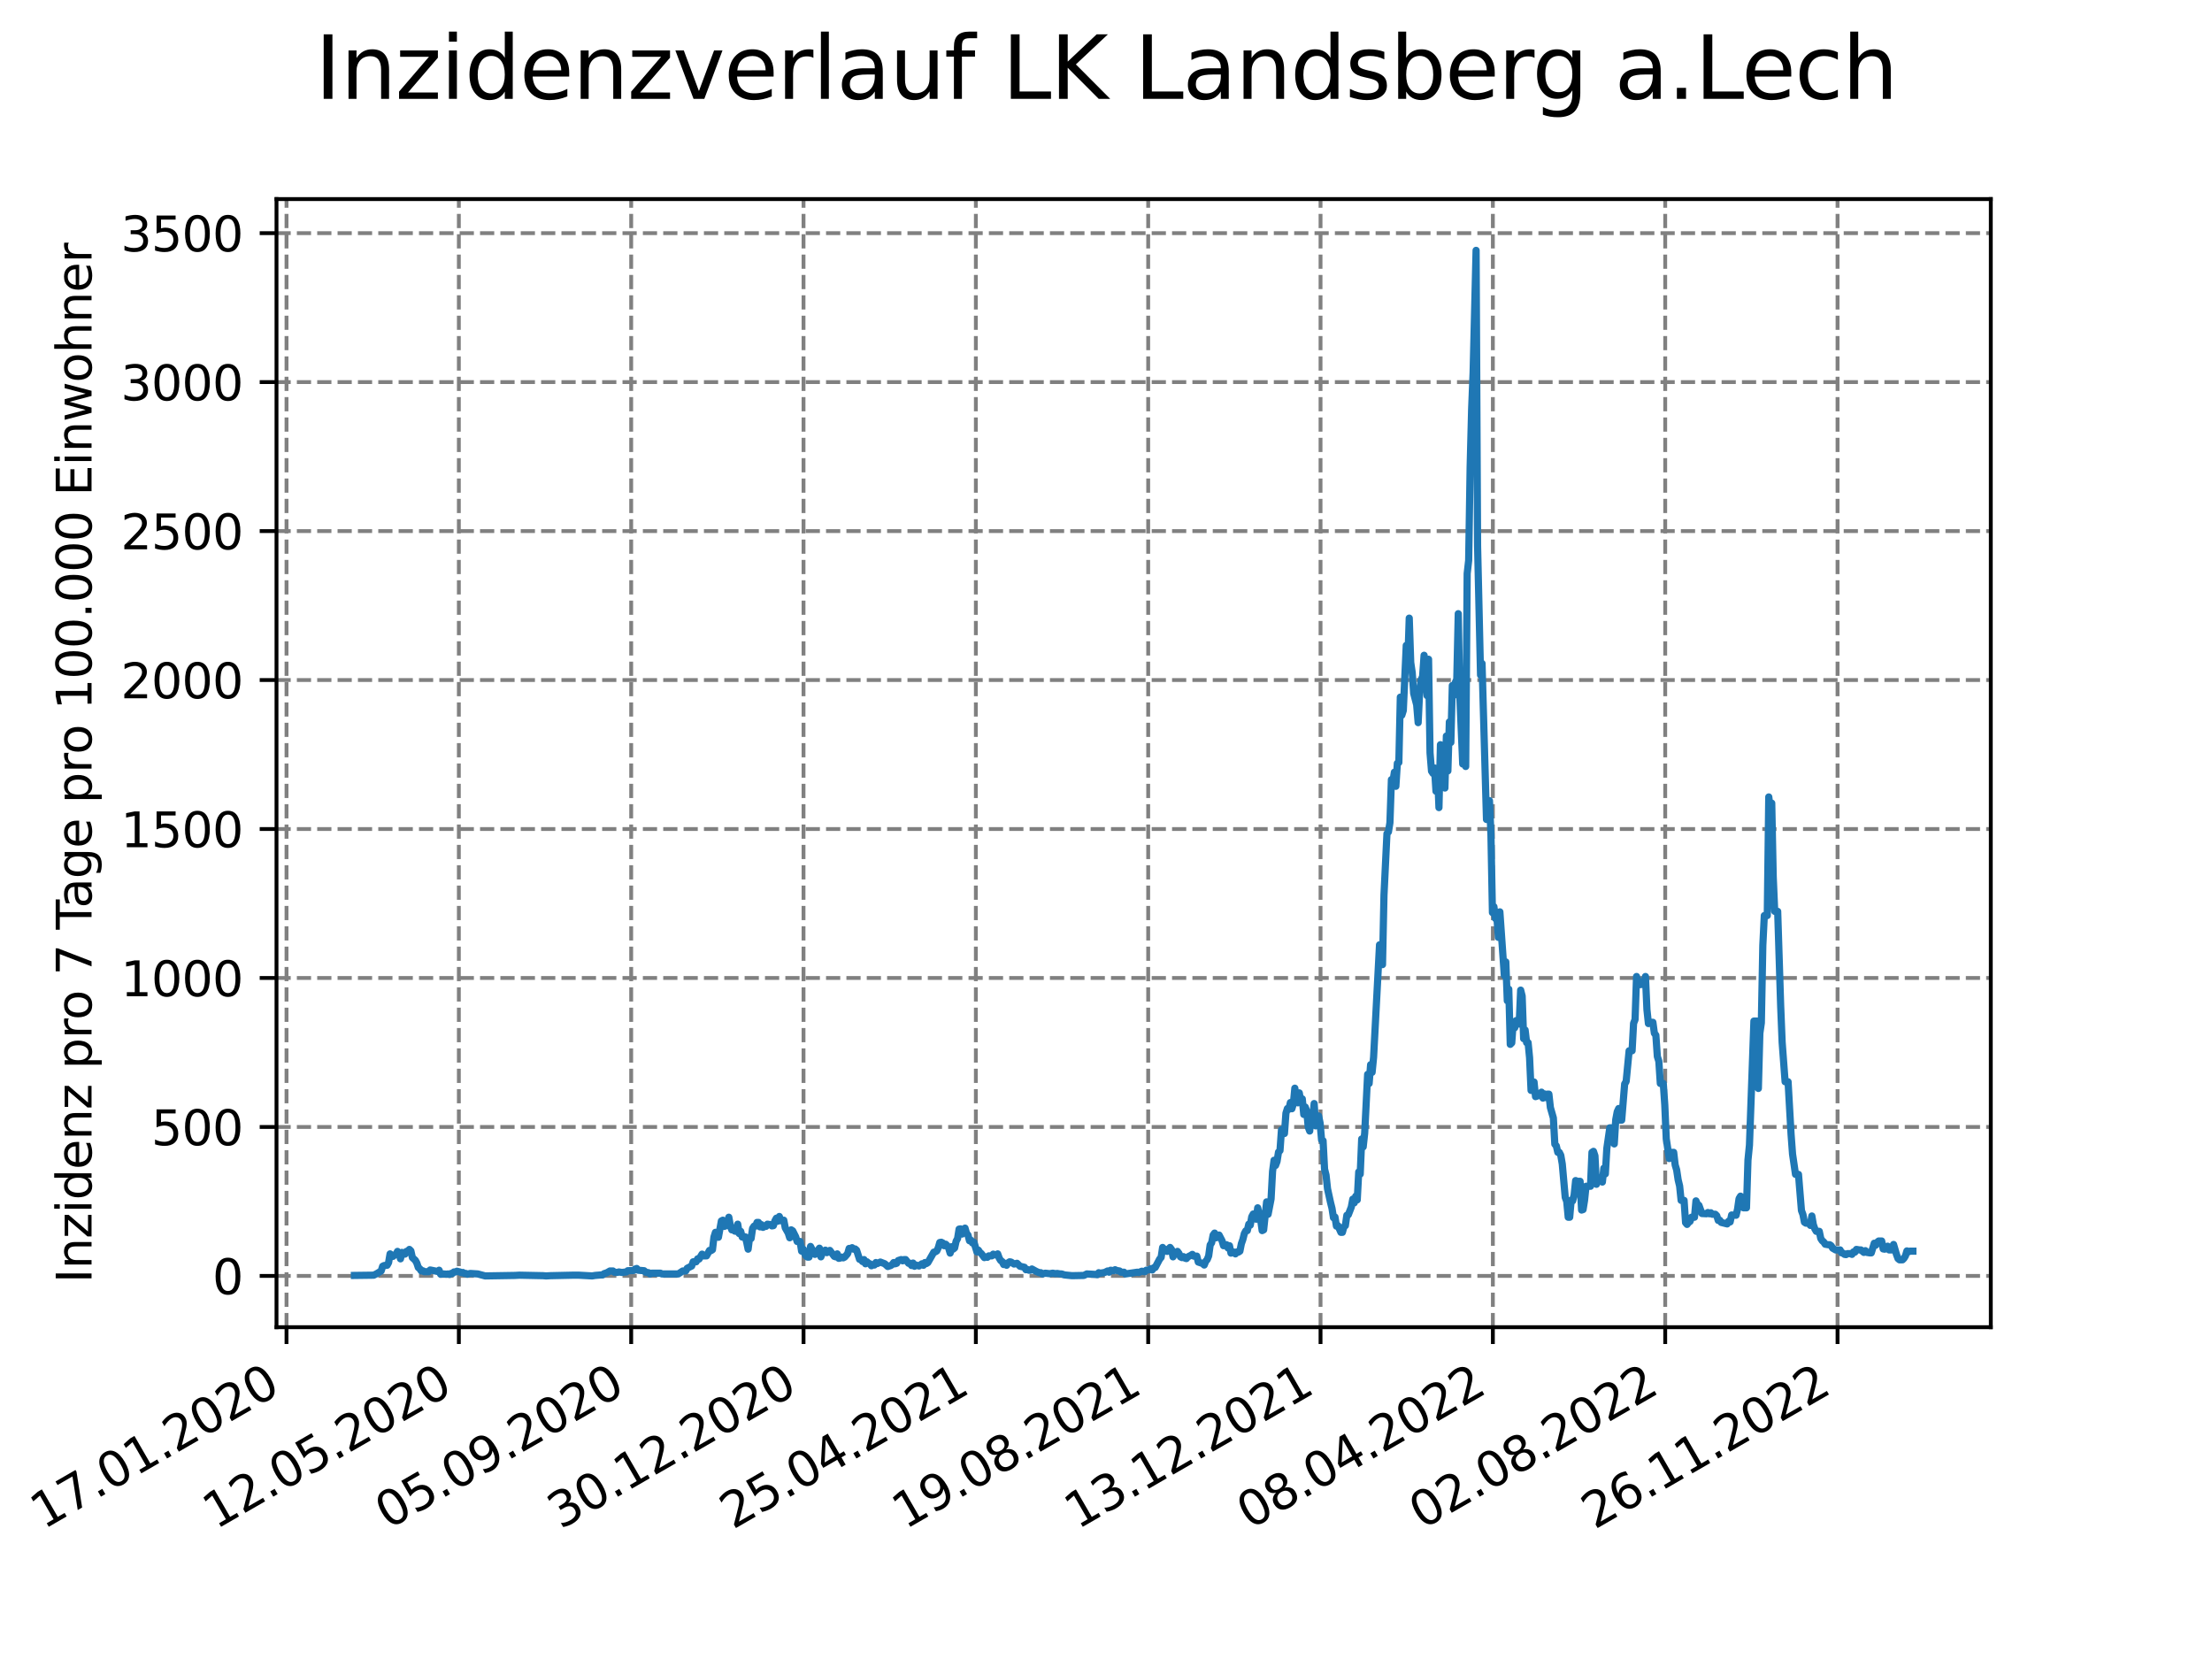 <?xml version="1.0" encoding="utf-8" standalone="no"?>
<!DOCTYPE svg PUBLIC "-//W3C//DTD SVG 1.1//EN"
  "http://www.w3.org/Graphics/SVG/1.1/DTD/svg11.dtd">
<svg xmlns:xlink="http://www.w3.org/1999/xlink" width="460.8pt" height="345.6pt" viewBox="0 0 460.8 345.6" xmlns="http://www.w3.org/2000/svg" version="1.1">
 <defs>
  <style type="text/css">*{stroke-linejoin: round; stroke-linecap: butt}</style>
 </defs>
 <g id="figure_1">
  <g id="patch_1">
   <path d="M 0 345.6 
L 460.8 345.6 
L 460.8 0 
L 0 0 
z
" style="fill: #ffffff"/>
  </g>
  <g id="axes_1">
   <g id="patch_2">
    <path d="M 57.6 276.48 
L 414.72 276.48 
L 414.72 41.472 
L 57.6 41.472 
z
" style="fill: #ffffff"/>
   </g>
   <g id="matplotlib.axis_1">
    <g id="xtick_1">
     <g id="line2d_1">
      <path d="M 59.686 276.48 
L 59.686 41.472 
" clip-path="url(#pa5ba438e73)" style="fill: none; stroke-dasharray: 2.96,1.28; stroke-dashoffset: 0; stroke: #808080; stroke-width: 0.8"/>
     </g>
     <g id="line2d_2">
      <defs>
       <path id="m7fcfd5ec13" d="M 0 0 
L 0 3.5 
" style="stroke: #000000; stroke-width: 0.8"/>
      </defs>
      <g>
       <use xlink:href="#m7fcfd5ec13" x="59.686" y="276.48" style="stroke: #000000; stroke-width: 0.8"/>
      </g>
     </g>
     <g id="text_1">
      <!-- 17.01.2020 -->
      <g transform="translate(9.061 318.689) rotate(-30) scale(0.1 -0.1)">
       <defs>
        <path id="DejaVuSans-31" d="M 794 531 
L 1825 531 
L 1825 4091 
L 703 3866 
L 703 4441 
L 1819 4666 
L 2450 4666 
L 2450 531 
L 3481 531 
L 3481 0 
L 794 0 
L 794 531 
z
" transform="scale(0.016)"/>
        <path id="DejaVuSans-37" d="M 525 4666 
L 3525 4666 
L 3525 4397 
L 1831 0 
L 1172 0 
L 2766 4134 
L 525 4134 
L 525 4666 
z
" transform="scale(0.016)"/>
        <path id="DejaVuSans-2e" d="M 684 794 
L 1344 794 
L 1344 0 
L 684 0 
L 684 794 
z
" transform="scale(0.016)"/>
        <path id="DejaVuSans-30" d="M 2034 4250 
Q 1547 4250 1301 3770 
Q 1056 3291 1056 2328 
Q 1056 1369 1301 889 
Q 1547 409 2034 409 
Q 2525 409 2770 889 
Q 3016 1369 3016 2328 
Q 3016 3291 2770 3770 
Q 2525 4250 2034 4250 
z
M 2034 4750 
Q 2819 4750 3233 4129 
Q 3647 3509 3647 2328 
Q 3647 1150 3233 529 
Q 2819 -91 2034 -91 
Q 1250 -91 836 529 
Q 422 1150 422 2328 
Q 422 3509 836 4129 
Q 1250 4750 2034 4750 
z
" transform="scale(0.016)"/>
        <path id="DejaVuSans-32" d="M 1228 531 
L 3431 531 
L 3431 0 
L 469 0 
L 469 531 
Q 828 903 1448 1529 
Q 2069 2156 2228 2338 
Q 2531 2678 2651 2914 
Q 2772 3150 2772 3378 
Q 2772 3750 2511 3984 
Q 2250 4219 1831 4219 
Q 1534 4219 1204 4116 
Q 875 4013 500 3803 
L 500 4441 
Q 881 4594 1212 4672 
Q 1544 4750 1819 4750 
Q 2544 4750 2975 4387 
Q 3406 4025 3406 3419 
Q 3406 3131 3298 2873 
Q 3191 2616 2906 2266 
Q 2828 2175 2409 1742 
Q 1991 1309 1228 531 
z
" transform="scale(0.016)"/>
       </defs>
       <use xlink:href="#DejaVuSans-31"/>
       <use xlink:href="#DejaVuSans-37" x="63.623"/>
       <use xlink:href="#DejaVuSans-2e" x="127.246"/>
       <use xlink:href="#DejaVuSans-30" x="159.033"/>
       <use xlink:href="#DejaVuSans-31" x="222.656"/>
       <use xlink:href="#DejaVuSans-2e" x="286.279"/>
       <use xlink:href="#DejaVuSans-32" x="318.066"/>
       <use xlink:href="#DejaVuSans-30" x="381.689"/>
       <use xlink:href="#DejaVuSans-32" x="445.312"/>
       <use xlink:href="#DejaVuSans-30" x="508.936"/>
      </g>
     </g>
    </g>
    <g id="xtick_2">
     <g id="line2d_3">
      <path d="M 95.587 276.48 
L 95.587 41.472 
" clip-path="url(#pa5ba438e73)" style="fill: none; stroke-dasharray: 2.96,1.28; stroke-dashoffset: 0; stroke: #808080; stroke-width: 0.8"/>
     </g>
     <g id="line2d_4">
      <g>
       <use xlink:href="#m7fcfd5ec13" x="95.587" y="276.48" style="stroke: #000000; stroke-width: 0.8"/>
      </g>
     </g>
     <g id="text_2">
      <!-- 12.05.2020 -->
      <g transform="translate(44.962 318.689) rotate(-30) scale(0.1 -0.1)">
       <defs>
        <path id="DejaVuSans-35" d="M 691 4666 
L 3169 4666 
L 3169 4134 
L 1269 4134 
L 1269 2991 
Q 1406 3038 1543 3061 
Q 1681 3084 1819 3084 
Q 2600 3084 3056 2656 
Q 3513 2228 3513 1497 
Q 3513 744 3044 326 
Q 2575 -91 1722 -91 
Q 1428 -91 1123 -41 
Q 819 9 494 109 
L 494 744 
Q 775 591 1075 516 
Q 1375 441 1709 441 
Q 2250 441 2565 725 
Q 2881 1009 2881 1497 
Q 2881 1984 2565 2268 
Q 2250 2553 1709 2553 
Q 1456 2553 1204 2497 
Q 953 2441 691 2322 
L 691 4666 
z
" transform="scale(0.016)"/>
       </defs>
       <use xlink:href="#DejaVuSans-31"/>
       <use xlink:href="#DejaVuSans-32" x="63.623"/>
       <use xlink:href="#DejaVuSans-2e" x="127.246"/>
       <use xlink:href="#DejaVuSans-30" x="159.033"/>
       <use xlink:href="#DejaVuSans-35" x="222.656"/>
       <use xlink:href="#DejaVuSans-2e" x="286.279"/>
       <use xlink:href="#DejaVuSans-32" x="318.066"/>
       <use xlink:href="#DejaVuSans-30" x="381.689"/>
       <use xlink:href="#DejaVuSans-32" x="445.312"/>
       <use xlink:href="#DejaVuSans-30" x="508.936"/>
      </g>
     </g>
    </g>
    <g id="xtick_3">
     <g id="line2d_5">
      <path d="M 131.488 276.48 
L 131.488 41.472 
" clip-path="url(#pa5ba438e73)" style="fill: none; stroke-dasharray: 2.96,1.28; stroke-dashoffset: 0; stroke: #808080; stroke-width: 0.8"/>
     </g>
     <g id="line2d_6">
      <g>
       <use xlink:href="#m7fcfd5ec13" x="131.488" y="276.48" style="stroke: #000000; stroke-width: 0.8"/>
      </g>
     </g>
     <g id="text_3">
      <!-- 05.09.2020 -->
      <g transform="translate(80.863 318.689) rotate(-30) scale(0.1 -0.1)">
       <defs>
        <path id="DejaVuSans-39" d="M 703 97 
L 703 672 
Q 941 559 1184 500 
Q 1428 441 1663 441 
Q 2288 441 2617 861 
Q 2947 1281 2994 2138 
Q 2813 1869 2534 1725 
Q 2256 1581 1919 1581 
Q 1219 1581 811 2004 
Q 403 2428 403 3163 
Q 403 3881 828 4315 
Q 1253 4750 1959 4750 
Q 2769 4750 3195 4129 
Q 3622 3509 3622 2328 
Q 3622 1225 3098 567 
Q 2575 -91 1691 -91 
Q 1453 -91 1209 -44 
Q 966 3 703 97 
z
M 1959 2075 
Q 2384 2075 2632 2365 
Q 2881 2656 2881 3163 
Q 2881 3666 2632 3958 
Q 2384 4250 1959 4250 
Q 1534 4250 1286 3958 
Q 1038 3666 1038 3163 
Q 1038 2656 1286 2365 
Q 1534 2075 1959 2075 
z
" transform="scale(0.016)"/>
       </defs>
       <use xlink:href="#DejaVuSans-30"/>
       <use xlink:href="#DejaVuSans-35" x="63.623"/>
       <use xlink:href="#DejaVuSans-2e" x="127.246"/>
       <use xlink:href="#DejaVuSans-30" x="159.033"/>
       <use xlink:href="#DejaVuSans-39" x="222.656"/>
       <use xlink:href="#DejaVuSans-2e" x="286.279"/>
       <use xlink:href="#DejaVuSans-32" x="318.066"/>
       <use xlink:href="#DejaVuSans-30" x="381.689"/>
       <use xlink:href="#DejaVuSans-32" x="445.312"/>
       <use xlink:href="#DejaVuSans-30" x="508.936"/>
      </g>
     </g>
    </g>
    <g id="xtick_4">
     <g id="line2d_7">
      <path d="M 167.389 276.48 
L 167.389 41.472 
" clip-path="url(#pa5ba438e73)" style="fill: none; stroke-dasharray: 2.96,1.28; stroke-dashoffset: 0; stroke: #808080; stroke-width: 0.8"/>
     </g>
     <g id="line2d_8">
      <g>
       <use xlink:href="#m7fcfd5ec13" x="167.389" y="276.48" style="stroke: #000000; stroke-width: 0.8"/>
      </g>
     </g>
     <g id="text_4">
      <!-- 30.12.2020 -->
      <g transform="translate(116.764 318.689) rotate(-30) scale(0.1 -0.1)">
       <defs>
        <path id="DejaVuSans-33" d="M 2597 2516 
Q 3050 2419 3304 2112 
Q 3559 1806 3559 1356 
Q 3559 666 3084 287 
Q 2609 -91 1734 -91 
Q 1441 -91 1130 -33 
Q 819 25 488 141 
L 488 750 
Q 750 597 1062 519 
Q 1375 441 1716 441 
Q 2309 441 2620 675 
Q 2931 909 2931 1356 
Q 2931 1769 2642 2001 
Q 2353 2234 1838 2234 
L 1294 2234 
L 1294 2753 
L 1863 2753 
Q 2328 2753 2575 2939 
Q 2822 3125 2822 3475 
Q 2822 3834 2567 4026 
Q 2313 4219 1838 4219 
Q 1578 4219 1281 4162 
Q 984 4106 628 3988 
L 628 4550 
Q 988 4650 1302 4700 
Q 1616 4750 1894 4750 
Q 2613 4750 3031 4423 
Q 3450 4097 3450 3541 
Q 3450 3153 3228 2886 
Q 3006 2619 2597 2516 
z
" transform="scale(0.016)"/>
       </defs>
       <use xlink:href="#DejaVuSans-33"/>
       <use xlink:href="#DejaVuSans-30" x="63.623"/>
       <use xlink:href="#DejaVuSans-2e" x="127.246"/>
       <use xlink:href="#DejaVuSans-31" x="159.033"/>
       <use xlink:href="#DejaVuSans-32" x="222.656"/>
       <use xlink:href="#DejaVuSans-2e" x="286.279"/>
       <use xlink:href="#DejaVuSans-32" x="318.066"/>
       <use xlink:href="#DejaVuSans-30" x="381.689"/>
       <use xlink:href="#DejaVuSans-32" x="445.312"/>
       <use xlink:href="#DejaVuSans-30" x="508.936"/>
      </g>
     </g>
    </g>
    <g id="xtick_5">
     <g id="line2d_9">
      <path d="M 203.29 276.48 
L 203.29 41.472 
" clip-path="url(#pa5ba438e73)" style="fill: none; stroke-dasharray: 2.96,1.28; stroke-dashoffset: 0; stroke: #808080; stroke-width: 0.8"/>
     </g>
     <g id="line2d_10">
      <g>
       <use xlink:href="#m7fcfd5ec13" x="203.29" y="276.48" style="stroke: #000000; stroke-width: 0.8"/>
      </g>
     </g>
     <g id="text_5">
      <!-- 25.04.2021 -->
      <g transform="translate(152.664 318.689) rotate(-30) scale(0.1 -0.1)">
       <defs>
        <path id="DejaVuSans-34" d="M 2419 4116 
L 825 1625 
L 2419 1625 
L 2419 4116 
z
M 2253 4666 
L 3047 4666 
L 3047 1625 
L 3713 1625 
L 3713 1100 
L 3047 1100 
L 3047 0 
L 2419 0 
L 2419 1100 
L 313 1100 
L 313 1709 
L 2253 4666 
z
" transform="scale(0.016)"/>
       </defs>
       <use xlink:href="#DejaVuSans-32"/>
       <use xlink:href="#DejaVuSans-35" x="63.623"/>
       <use xlink:href="#DejaVuSans-2e" x="127.246"/>
       <use xlink:href="#DejaVuSans-30" x="159.033"/>
       <use xlink:href="#DejaVuSans-34" x="222.656"/>
       <use xlink:href="#DejaVuSans-2e" x="286.279"/>
       <use xlink:href="#DejaVuSans-32" x="318.066"/>
       <use xlink:href="#DejaVuSans-30" x="381.689"/>
       <use xlink:href="#DejaVuSans-32" x="445.312"/>
       <use xlink:href="#DejaVuSans-31" x="508.936"/>
      </g>
     </g>
    </g>
    <g id="xtick_6">
     <g id="line2d_11">
      <path d="M 239.19 276.48 
L 239.19 41.472 
" clip-path="url(#pa5ba438e73)" style="fill: none; stroke-dasharray: 2.96,1.28; stroke-dashoffset: 0; stroke: #808080; stroke-width: 0.8"/>
     </g>
     <g id="line2d_12">
      <g>
       <use xlink:href="#m7fcfd5ec13" x="239.19" y="276.48" style="stroke: #000000; stroke-width: 0.8"/>
      </g>
     </g>
     <g id="text_6">
      <!-- 19.08.2021 -->
      <g transform="translate(188.565 318.689) rotate(-30) scale(0.1 -0.1)">
       <defs>
        <path id="DejaVuSans-38" d="M 2034 2216 
Q 1584 2216 1326 1975 
Q 1069 1734 1069 1313 
Q 1069 891 1326 650 
Q 1584 409 2034 409 
Q 2484 409 2743 651 
Q 3003 894 3003 1313 
Q 3003 1734 2745 1975 
Q 2488 2216 2034 2216 
z
M 1403 2484 
Q 997 2584 770 2862 
Q 544 3141 544 3541 
Q 544 4100 942 4425 
Q 1341 4750 2034 4750 
Q 2731 4750 3128 4425 
Q 3525 4100 3525 3541 
Q 3525 3141 3298 2862 
Q 3072 2584 2669 2484 
Q 3125 2378 3379 2068 
Q 3634 1759 3634 1313 
Q 3634 634 3220 271 
Q 2806 -91 2034 -91 
Q 1263 -91 848 271 
Q 434 634 434 1313 
Q 434 1759 690 2068 
Q 947 2378 1403 2484 
z
M 1172 3481 
Q 1172 3119 1398 2916 
Q 1625 2713 2034 2713 
Q 2441 2713 2670 2916 
Q 2900 3119 2900 3481 
Q 2900 3844 2670 4047 
Q 2441 4250 2034 4250 
Q 1625 4250 1398 4047 
Q 1172 3844 1172 3481 
z
" transform="scale(0.016)"/>
       </defs>
       <use xlink:href="#DejaVuSans-31"/>
       <use xlink:href="#DejaVuSans-39" x="63.623"/>
       <use xlink:href="#DejaVuSans-2e" x="127.246"/>
       <use xlink:href="#DejaVuSans-30" x="159.033"/>
       <use xlink:href="#DejaVuSans-38" x="222.656"/>
       <use xlink:href="#DejaVuSans-2e" x="286.279"/>
       <use xlink:href="#DejaVuSans-32" x="318.066"/>
       <use xlink:href="#DejaVuSans-30" x="381.689"/>
       <use xlink:href="#DejaVuSans-32" x="445.312"/>
       <use xlink:href="#DejaVuSans-31" x="508.936"/>
      </g>
     </g>
    </g>
    <g id="xtick_7">
     <g id="line2d_13">
      <path d="M 275.091 276.48 
L 275.091 41.472 
" clip-path="url(#pa5ba438e73)" style="fill: none; stroke-dasharray: 2.96,1.28; stroke-dashoffset: 0; stroke: #808080; stroke-width: 0.8"/>
     </g>
     <g id="line2d_14">
      <g>
       <use xlink:href="#m7fcfd5ec13" x="275.091" y="276.48" style="stroke: #000000; stroke-width: 0.8"/>
      </g>
     </g>
     <g id="text_7">
      <!-- 13.12.2021 -->
      <g transform="translate(224.466 318.689) rotate(-30) scale(0.1 -0.1)">
       <use xlink:href="#DejaVuSans-31"/>
       <use xlink:href="#DejaVuSans-33" x="63.623"/>
       <use xlink:href="#DejaVuSans-2e" x="127.246"/>
       <use xlink:href="#DejaVuSans-31" x="159.033"/>
       <use xlink:href="#DejaVuSans-32" x="222.656"/>
       <use xlink:href="#DejaVuSans-2e" x="286.279"/>
       <use xlink:href="#DejaVuSans-32" x="318.066"/>
       <use xlink:href="#DejaVuSans-30" x="381.689"/>
       <use xlink:href="#DejaVuSans-32" x="445.312"/>
       <use xlink:href="#DejaVuSans-31" x="508.936"/>
      </g>
     </g>
    </g>
    <g id="xtick_8">
     <g id="line2d_15">
      <path d="M 310.992 276.48 
L 310.992 41.472 
" clip-path="url(#pa5ba438e73)" style="fill: none; stroke-dasharray: 2.96,1.28; stroke-dashoffset: 0; stroke: #808080; stroke-width: 0.8"/>
     </g>
     <g id="line2d_16">
      <g>
       <use xlink:href="#m7fcfd5ec13" x="310.992" y="276.48" style="stroke: #000000; stroke-width: 0.8"/>
      </g>
     </g>
     <g id="text_8">
      <!-- 08.04.2022 -->
      <g transform="translate(260.367 318.689) rotate(-30) scale(0.1 -0.1)">
       <use xlink:href="#DejaVuSans-30"/>
       <use xlink:href="#DejaVuSans-38" x="63.623"/>
       <use xlink:href="#DejaVuSans-2e" x="127.246"/>
       <use xlink:href="#DejaVuSans-30" x="159.033"/>
       <use xlink:href="#DejaVuSans-34" x="222.656"/>
       <use xlink:href="#DejaVuSans-2e" x="286.279"/>
       <use xlink:href="#DejaVuSans-32" x="318.066"/>
       <use xlink:href="#DejaVuSans-30" x="381.689"/>
       <use xlink:href="#DejaVuSans-32" x="445.312"/>
       <use xlink:href="#DejaVuSans-32" x="508.936"/>
      </g>
     </g>
    </g>
    <g id="xtick_9">
     <g id="line2d_17">
      <path d="M 346.893 276.48 
L 346.893 41.472 
" clip-path="url(#pa5ba438e73)" style="fill: none; stroke-dasharray: 2.96,1.28; stroke-dashoffset: 0; stroke: #808080; stroke-width: 0.8"/>
     </g>
     <g id="line2d_18">
      <g>
       <use xlink:href="#m7fcfd5ec13" x="346.893" y="276.48" style="stroke: #000000; stroke-width: 0.8"/>
      </g>
     </g>
     <g id="text_9">
      <!-- 02.08.2022 -->
      <g transform="translate(296.268 318.689) rotate(-30) scale(0.1 -0.1)">
       <use xlink:href="#DejaVuSans-30"/>
       <use xlink:href="#DejaVuSans-32" x="63.623"/>
       <use xlink:href="#DejaVuSans-2e" x="127.246"/>
       <use xlink:href="#DejaVuSans-30" x="159.033"/>
       <use xlink:href="#DejaVuSans-38" x="222.656"/>
       <use xlink:href="#DejaVuSans-2e" x="286.279"/>
       <use xlink:href="#DejaVuSans-32" x="318.066"/>
       <use xlink:href="#DejaVuSans-30" x="381.689"/>
       <use xlink:href="#DejaVuSans-32" x="445.312"/>
       <use xlink:href="#DejaVuSans-32" x="508.936"/>
      </g>
     </g>
    </g>
    <g id="xtick_10">
     <g id="line2d_19">
      <path d="M 382.794 276.48 
L 382.794 41.472 
" clip-path="url(#pa5ba438e73)" style="fill: none; stroke-dasharray: 2.96,1.28; stroke-dashoffset: 0; stroke: #808080; stroke-width: 0.8"/>
     </g>
     <g id="line2d_20">
      <g>
       <use xlink:href="#m7fcfd5ec13" x="382.794" y="276.48" style="stroke: #000000; stroke-width: 0.8"/>
      </g>
     </g>
     <g id="text_10">
      <!-- 26.11.2022 -->
      <g transform="translate(332.168 318.689) rotate(-30) scale(0.1 -0.1)">
       <defs>
        <path id="DejaVuSans-36" d="M 2113 2584 
Q 1688 2584 1439 2293 
Q 1191 2003 1191 1497 
Q 1191 994 1439 701 
Q 1688 409 2113 409 
Q 2538 409 2786 701 
Q 3034 994 3034 1497 
Q 3034 2003 2786 2293 
Q 2538 2584 2113 2584 
z
M 3366 4563 
L 3366 3988 
Q 3128 4100 2886 4159 
Q 2644 4219 2406 4219 
Q 1781 4219 1451 3797 
Q 1122 3375 1075 2522 
Q 1259 2794 1537 2939 
Q 1816 3084 2150 3084 
Q 2853 3084 3261 2657 
Q 3669 2231 3669 1497 
Q 3669 778 3244 343 
Q 2819 -91 2113 -91 
Q 1303 -91 875 529 
Q 447 1150 447 2328 
Q 447 3434 972 4092 
Q 1497 4750 2381 4750 
Q 2619 4750 2861 4703 
Q 3103 4656 3366 4563 
z
" transform="scale(0.016)"/>
       </defs>
       <use xlink:href="#DejaVuSans-32"/>
       <use xlink:href="#DejaVuSans-36" x="63.623"/>
       <use xlink:href="#DejaVuSans-2e" x="127.246"/>
       <use xlink:href="#DejaVuSans-31" x="159.033"/>
       <use xlink:href="#DejaVuSans-31" x="222.656"/>
       <use xlink:href="#DejaVuSans-2e" x="286.279"/>
       <use xlink:href="#DejaVuSans-32" x="318.066"/>
       <use xlink:href="#DejaVuSans-30" x="381.689"/>
       <use xlink:href="#DejaVuSans-32" x="445.312"/>
       <use xlink:href="#DejaVuSans-32" x="508.936"/>
      </g>
     </g>
    </g>
   </g>
   <g id="matplotlib.axis_2">
    <g id="ytick_1">
     <g id="line2d_21">
      <path d="M 57.6 265.798 
L 414.72 265.798 
" clip-path="url(#pa5ba438e73)" style="fill: none; stroke-dasharray: 2.96,1.28; stroke-dashoffset: 0; stroke: #808080; stroke-width: 0.8"/>
     </g>
     <g id="line2d_22">
      <defs>
       <path id="ma65a5bf024" d="M 0 0 
L -3.5 0 
" style="stroke: #000000; stroke-width: 0.8"/>
      </defs>
      <g>
       <use xlink:href="#ma65a5bf024" x="57.6" y="265.798" style="stroke: #000000; stroke-width: 0.8"/>
      </g>
     </g>
     <g id="text_11">
      <!-- 0 -->
      <g transform="translate(44.237 269.597) scale(0.1 -0.1)">
       <use xlink:href="#DejaVuSans-30"/>
      </g>
     </g>
    </g>
    <g id="ytick_2">
     <g id="line2d_23">
      <path d="M 57.6 234.765 
L 414.72 234.765 
" clip-path="url(#pa5ba438e73)" style="fill: none; stroke-dasharray: 2.96,1.28; stroke-dashoffset: 0; stroke: #808080; stroke-width: 0.8"/>
     </g>
     <g id="line2d_24">
      <g>
       <use xlink:href="#ma65a5bf024" x="57.6" y="234.765" style="stroke: #000000; stroke-width: 0.8"/>
      </g>
     </g>
     <g id="text_12">
      <!-- 500 -->
      <g transform="translate(31.512 238.564) scale(0.1 -0.1)">
       <use xlink:href="#DejaVuSans-35"/>
       <use xlink:href="#DejaVuSans-30" x="63.623"/>
       <use xlink:href="#DejaVuSans-30" x="127.246"/>
      </g>
     </g>
    </g>
    <g id="ytick_3">
     <g id="line2d_25">
      <path d="M 57.6 203.731 
L 414.72 203.731 
" clip-path="url(#pa5ba438e73)" style="fill: none; stroke-dasharray: 2.96,1.28; stroke-dashoffset: 0; stroke: #808080; stroke-width: 0.8"/>
     </g>
     <g id="line2d_26">
      <g>
       <use xlink:href="#ma65a5bf024" x="57.6" y="203.731" style="stroke: #000000; stroke-width: 0.8"/>
      </g>
     </g>
     <g id="text_13">
      <!-- 1000 -->
      <g transform="translate(25.15 207.53) scale(0.1 -0.1)">
       <use xlink:href="#DejaVuSans-31"/>
       <use xlink:href="#DejaVuSans-30" x="63.623"/>
       <use xlink:href="#DejaVuSans-30" x="127.246"/>
       <use xlink:href="#DejaVuSans-30" x="190.869"/>
      </g>
     </g>
    </g>
    <g id="ytick_4">
     <g id="line2d_27">
      <path d="M 57.6 172.698 
L 414.72 172.698 
" clip-path="url(#pa5ba438e73)" style="fill: none; stroke-dasharray: 2.96,1.28; stroke-dashoffset: 0; stroke: #808080; stroke-width: 0.8"/>
     </g>
     <g id="line2d_28">
      <g>
       <use xlink:href="#ma65a5bf024" x="57.6" y="172.698" style="stroke: #000000; stroke-width: 0.8"/>
      </g>
     </g>
     <g id="text_14">
      <!-- 1500 -->
      <g transform="translate(25.15 176.497) scale(0.1 -0.1)">
       <use xlink:href="#DejaVuSans-31"/>
       <use xlink:href="#DejaVuSans-35" x="63.623"/>
       <use xlink:href="#DejaVuSans-30" x="127.246"/>
       <use xlink:href="#DejaVuSans-30" x="190.869"/>
      </g>
     </g>
    </g>
    <g id="ytick_5">
     <g id="line2d_29">
      <path d="M 57.6 141.665 
L 414.72 141.665 
" clip-path="url(#pa5ba438e73)" style="fill: none; stroke-dasharray: 2.96,1.28; stroke-dashoffset: 0; stroke: #808080; stroke-width: 0.8"/>
     </g>
     <g id="line2d_30">
      <g>
       <use xlink:href="#ma65a5bf024" x="57.6" y="141.665" style="stroke: #000000; stroke-width: 0.8"/>
      </g>
     </g>
     <g id="text_15">
      <!-- 2000 -->
      <g transform="translate(25.15 145.464) scale(0.1 -0.1)">
       <use xlink:href="#DejaVuSans-32"/>
       <use xlink:href="#DejaVuSans-30" x="63.623"/>
       <use xlink:href="#DejaVuSans-30" x="127.246"/>
       <use xlink:href="#DejaVuSans-30" x="190.869"/>
      </g>
     </g>
    </g>
    <g id="ytick_6">
     <g id="line2d_31">
      <path d="M 57.6 110.631 
L 414.72 110.631 
" clip-path="url(#pa5ba438e73)" style="fill: none; stroke-dasharray: 2.96,1.28; stroke-dashoffset: 0; stroke: #808080; stroke-width: 0.8"/>
     </g>
     <g id="line2d_32">
      <g>
       <use xlink:href="#ma65a5bf024" x="57.6" y="110.631" style="stroke: #000000; stroke-width: 0.8"/>
      </g>
     </g>
     <g id="text_16">
      <!-- 2500 -->
      <g transform="translate(25.15 114.431) scale(0.1 -0.1)">
       <use xlink:href="#DejaVuSans-32"/>
       <use xlink:href="#DejaVuSans-35" x="63.623"/>
       <use xlink:href="#DejaVuSans-30" x="127.246"/>
       <use xlink:href="#DejaVuSans-30" x="190.869"/>
      </g>
     </g>
    </g>
    <g id="ytick_7">
     <g id="line2d_33">
      <path d="M 57.6 79.598 
L 414.72 79.598 
" clip-path="url(#pa5ba438e73)" style="fill: none; stroke-dasharray: 2.96,1.28; stroke-dashoffset: 0; stroke: #808080; stroke-width: 0.8"/>
     </g>
     <g id="line2d_34">
      <g>
       <use xlink:href="#ma65a5bf024" x="57.6" y="79.598" style="stroke: #000000; stroke-width: 0.8"/>
      </g>
     </g>
     <g id="text_17">
      <!-- 3000 -->
      <g transform="translate(25.15 83.397) scale(0.1 -0.1)">
       <use xlink:href="#DejaVuSans-33"/>
       <use xlink:href="#DejaVuSans-30" x="63.623"/>
       <use xlink:href="#DejaVuSans-30" x="127.246"/>
       <use xlink:href="#DejaVuSans-30" x="190.869"/>
      </g>
     </g>
    </g>
    <g id="ytick_8">
     <g id="line2d_35">
      <path d="M 57.6 48.565 
L 414.72 48.565 
" clip-path="url(#pa5ba438e73)" style="fill: none; stroke-dasharray: 2.96,1.28; stroke-dashoffset: 0; stroke: #808080; stroke-width: 0.8"/>
     </g>
     <g id="line2d_36">
      <g>
       <use xlink:href="#ma65a5bf024" x="57.6" y="48.565" style="stroke: #000000; stroke-width: 0.8"/>
      </g>
     </g>
     <g id="text_18">
      <!-- 3500 -->
      <g transform="translate(25.15 52.364) scale(0.1 -0.1)">
       <use xlink:href="#DejaVuSans-33"/>
       <use xlink:href="#DejaVuSans-35" x="63.623"/>
       <use xlink:href="#DejaVuSans-30" x="127.246"/>
       <use xlink:href="#DejaVuSans-30" x="190.869"/>
      </g>
     </g>
    </g>
    <g id="text_19">
     <!-- Inzidenz pro 7 Tage pro 100.000 Einwohner -->
     <g transform="translate(19.07 267.301) rotate(-90) scale(0.1 -0.1)">
      <defs>
       <path id="DejaVuSans-49" d="M 628 4666 
L 1259 4666 
L 1259 0 
L 628 0 
L 628 4666 
z
" transform="scale(0.016)"/>
       <path id="DejaVuSans-6e" d="M 3513 2113 
L 3513 0 
L 2938 0 
L 2938 2094 
Q 2938 2591 2744 2837 
Q 2550 3084 2163 3084 
Q 1697 3084 1428 2787 
Q 1159 2491 1159 1978 
L 1159 0 
L 581 0 
L 581 3500 
L 1159 3500 
L 1159 2956 
Q 1366 3272 1645 3428 
Q 1925 3584 2291 3584 
Q 2894 3584 3203 3211 
Q 3513 2838 3513 2113 
z
" transform="scale(0.016)"/>
       <path id="DejaVuSans-7a" d="M 353 3500 
L 3084 3500 
L 3084 2975 
L 922 459 
L 3084 459 
L 3084 0 
L 275 0 
L 275 525 
L 2438 3041 
L 353 3041 
L 353 3500 
z
" transform="scale(0.016)"/>
       <path id="DejaVuSans-69" d="M 603 3500 
L 1178 3500 
L 1178 0 
L 603 0 
L 603 3500 
z
M 603 4863 
L 1178 4863 
L 1178 4134 
L 603 4134 
L 603 4863 
z
" transform="scale(0.016)"/>
       <path id="DejaVuSans-64" d="M 2906 2969 
L 2906 4863 
L 3481 4863 
L 3481 0 
L 2906 0 
L 2906 525 
Q 2725 213 2448 61 
Q 2172 -91 1784 -91 
Q 1150 -91 751 415 
Q 353 922 353 1747 
Q 353 2572 751 3078 
Q 1150 3584 1784 3584 
Q 2172 3584 2448 3432 
Q 2725 3281 2906 2969 
z
M 947 1747 
Q 947 1113 1208 752 
Q 1469 391 1925 391 
Q 2381 391 2643 752 
Q 2906 1113 2906 1747 
Q 2906 2381 2643 2742 
Q 2381 3103 1925 3103 
Q 1469 3103 1208 2742 
Q 947 2381 947 1747 
z
" transform="scale(0.016)"/>
       <path id="DejaVuSans-65" d="M 3597 1894 
L 3597 1613 
L 953 1613 
Q 991 1019 1311 708 
Q 1631 397 2203 397 
Q 2534 397 2845 478 
Q 3156 559 3463 722 
L 3463 178 
Q 3153 47 2828 -22 
Q 2503 -91 2169 -91 
Q 1331 -91 842 396 
Q 353 884 353 1716 
Q 353 2575 817 3079 
Q 1281 3584 2069 3584 
Q 2775 3584 3186 3129 
Q 3597 2675 3597 1894 
z
M 3022 2063 
Q 3016 2534 2758 2815 
Q 2500 3097 2075 3097 
Q 1594 3097 1305 2825 
Q 1016 2553 972 2059 
L 3022 2063 
z
" transform="scale(0.016)"/>
       <path id="DejaVuSans-20" transform="scale(0.016)"/>
       <path id="DejaVuSans-70" d="M 1159 525 
L 1159 -1331 
L 581 -1331 
L 581 3500 
L 1159 3500 
L 1159 2969 
Q 1341 3281 1617 3432 
Q 1894 3584 2278 3584 
Q 2916 3584 3314 3078 
Q 3713 2572 3713 1747 
Q 3713 922 3314 415 
Q 2916 -91 2278 -91 
Q 1894 -91 1617 61 
Q 1341 213 1159 525 
z
M 3116 1747 
Q 3116 2381 2855 2742 
Q 2594 3103 2138 3103 
Q 1681 3103 1420 2742 
Q 1159 2381 1159 1747 
Q 1159 1113 1420 752 
Q 1681 391 2138 391 
Q 2594 391 2855 752 
Q 3116 1113 3116 1747 
z
" transform="scale(0.016)"/>
       <path id="DejaVuSans-72" d="M 2631 2963 
Q 2534 3019 2420 3045 
Q 2306 3072 2169 3072 
Q 1681 3072 1420 2755 
Q 1159 2438 1159 1844 
L 1159 0 
L 581 0 
L 581 3500 
L 1159 3500 
L 1159 2956 
Q 1341 3275 1631 3429 
Q 1922 3584 2338 3584 
Q 2397 3584 2469 3576 
Q 2541 3569 2628 3553 
L 2631 2963 
z
" transform="scale(0.016)"/>
       <path id="DejaVuSans-6f" d="M 1959 3097 
Q 1497 3097 1228 2736 
Q 959 2375 959 1747 
Q 959 1119 1226 758 
Q 1494 397 1959 397 
Q 2419 397 2687 759 
Q 2956 1122 2956 1747 
Q 2956 2369 2687 2733 
Q 2419 3097 1959 3097 
z
M 1959 3584 
Q 2709 3584 3137 3096 
Q 3566 2609 3566 1747 
Q 3566 888 3137 398 
Q 2709 -91 1959 -91 
Q 1206 -91 779 398 
Q 353 888 353 1747 
Q 353 2609 779 3096 
Q 1206 3584 1959 3584 
z
" transform="scale(0.016)"/>
       <path id="DejaVuSans-54" d="M -19 4666 
L 3928 4666 
L 3928 4134 
L 2272 4134 
L 2272 0 
L 1638 0 
L 1638 4134 
L -19 4134 
L -19 4666 
z
" transform="scale(0.016)"/>
       <path id="DejaVuSans-61" d="M 2194 1759 
Q 1497 1759 1228 1600 
Q 959 1441 959 1056 
Q 959 750 1161 570 
Q 1363 391 1709 391 
Q 2188 391 2477 730 
Q 2766 1069 2766 1631 
L 2766 1759 
L 2194 1759 
z
M 3341 1997 
L 3341 0 
L 2766 0 
L 2766 531 
Q 2569 213 2275 61 
Q 1981 -91 1556 -91 
Q 1019 -91 701 211 
Q 384 513 384 1019 
Q 384 1609 779 1909 
Q 1175 2209 1959 2209 
L 2766 2209 
L 2766 2266 
Q 2766 2663 2505 2880 
Q 2244 3097 1772 3097 
Q 1472 3097 1187 3025 
Q 903 2953 641 2809 
L 641 3341 
Q 956 3463 1253 3523 
Q 1550 3584 1831 3584 
Q 2591 3584 2966 3190 
Q 3341 2797 3341 1997 
z
" transform="scale(0.016)"/>
       <path id="DejaVuSans-67" d="M 2906 1791 
Q 2906 2416 2648 2759 
Q 2391 3103 1925 3103 
Q 1463 3103 1205 2759 
Q 947 2416 947 1791 
Q 947 1169 1205 825 
Q 1463 481 1925 481 
Q 2391 481 2648 825 
Q 2906 1169 2906 1791 
z
M 3481 434 
Q 3481 -459 3084 -895 
Q 2688 -1331 1869 -1331 
Q 1566 -1331 1297 -1286 
Q 1028 -1241 775 -1147 
L 775 -588 
Q 1028 -725 1275 -790 
Q 1522 -856 1778 -856 
Q 2344 -856 2625 -561 
Q 2906 -266 2906 331 
L 2906 616 
Q 2728 306 2450 153 
Q 2172 0 1784 0 
Q 1141 0 747 490 
Q 353 981 353 1791 
Q 353 2603 747 3093 
Q 1141 3584 1784 3584 
Q 2172 3584 2450 3431 
Q 2728 3278 2906 2969 
L 2906 3500 
L 3481 3500 
L 3481 434 
z
" transform="scale(0.016)"/>
       <path id="DejaVuSans-45" d="M 628 4666 
L 3578 4666 
L 3578 4134 
L 1259 4134 
L 1259 2753 
L 3481 2753 
L 3481 2222 
L 1259 2222 
L 1259 531 
L 3634 531 
L 3634 0 
L 628 0 
L 628 4666 
z
" transform="scale(0.016)"/>
       <path id="DejaVuSans-77" d="M 269 3500 
L 844 3500 
L 1563 769 
L 2278 3500 
L 2956 3500 
L 3675 769 
L 4391 3500 
L 4966 3500 
L 4050 0 
L 3372 0 
L 2619 2869 
L 1863 0 
L 1184 0 
L 269 3500 
z
" transform="scale(0.016)"/>
       <path id="DejaVuSans-68" d="M 3513 2113 
L 3513 0 
L 2938 0 
L 2938 2094 
Q 2938 2591 2744 2837 
Q 2550 3084 2163 3084 
Q 1697 3084 1428 2787 
Q 1159 2491 1159 1978 
L 1159 0 
L 581 0 
L 581 4863 
L 1159 4863 
L 1159 2956 
Q 1366 3272 1645 3428 
Q 1925 3584 2291 3584 
Q 2894 3584 3203 3211 
Q 3513 2838 3513 2113 
z
" transform="scale(0.016)"/>
      </defs>
      <use xlink:href="#DejaVuSans-49"/>
      <use xlink:href="#DejaVuSans-6e" x="29.492"/>
      <use xlink:href="#DejaVuSans-7a" x="92.871"/>
      <use xlink:href="#DejaVuSans-69" x="145.361"/>
      <use xlink:href="#DejaVuSans-64" x="173.145"/>
      <use xlink:href="#DejaVuSans-65" x="236.621"/>
      <use xlink:href="#DejaVuSans-6e" x="298.145"/>
      <use xlink:href="#DejaVuSans-7a" x="361.523"/>
      <use xlink:href="#DejaVuSans-20" x="414.014"/>
      <use xlink:href="#DejaVuSans-70" x="445.801"/>
      <use xlink:href="#DejaVuSans-72" x="509.277"/>
      <use xlink:href="#DejaVuSans-6f" x="548.141"/>
      <use xlink:href="#DejaVuSans-20" x="609.322"/>
      <use xlink:href="#DejaVuSans-37" x="641.109"/>
      <use xlink:href="#DejaVuSans-20" x="704.732"/>
      <use xlink:href="#DejaVuSans-54" x="736.52"/>
      <use xlink:href="#DejaVuSans-61" x="781.104"/>
      <use xlink:href="#DejaVuSans-67" x="842.383"/>
      <use xlink:href="#DejaVuSans-65" x="905.859"/>
      <use xlink:href="#DejaVuSans-20" x="967.383"/>
      <use xlink:href="#DejaVuSans-70" x="999.17"/>
      <use xlink:href="#DejaVuSans-72" x="1062.646"/>
      <use xlink:href="#DejaVuSans-6f" x="1101.51"/>
      <use xlink:href="#DejaVuSans-20" x="1162.691"/>
      <use xlink:href="#DejaVuSans-31" x="1194.479"/>
      <use xlink:href="#DejaVuSans-30" x="1258.102"/>
      <use xlink:href="#DejaVuSans-30" x="1321.725"/>
      <use xlink:href="#DejaVuSans-2e" x="1385.348"/>
      <use xlink:href="#DejaVuSans-30" x="1417.135"/>
      <use xlink:href="#DejaVuSans-30" x="1480.758"/>
      <use xlink:href="#DejaVuSans-30" x="1544.381"/>
      <use xlink:href="#DejaVuSans-20" x="1608.004"/>
      <use xlink:href="#DejaVuSans-45" x="1639.791"/>
      <use xlink:href="#DejaVuSans-69" x="1702.975"/>
      <use xlink:href="#DejaVuSans-6e" x="1730.758"/>
      <use xlink:href="#DejaVuSans-77" x="1794.137"/>
      <use xlink:href="#DejaVuSans-6f" x="1875.924"/>
      <use xlink:href="#DejaVuSans-68" x="1937.105"/>
      <use xlink:href="#DejaVuSans-6e" x="2000.484"/>
      <use xlink:href="#DejaVuSans-65" x="2063.863"/>
      <use xlink:href="#DejaVuSans-72" x="2125.387"/>
     </g>
    </g>
   </g>
   <g id="line2d_37">
    <path d="M 73.833 265.695 
L 77.856 265.643 
L 78.475 265.333 
L 79.404 264.766 
L 79.713 263.786 
L 80.023 263.631 
L 80.641 263.579 
L 80.951 263.012 
L 81.26 261.206 
L 81.879 261.722 
L 82.189 261.412 
L 82.498 261.309 
L 82.808 260.69 
L 83.117 261.103 
L 83.427 262.238 
L 83.736 260.897 
L 84.355 261.258 
L 84.665 260.69 
L 84.974 260.639 
L 85.284 260.277 
L 85.593 260.587 
L 85.903 261.98 
L 86.522 262.548 
L 86.831 263.115 
L 87.141 264.044 
L 87.45 264.302 
L 87.76 264.766 
L 88.069 264.714 
L 88.379 264.921 
L 89.307 264.921 
L 89.617 264.56 
L 91.164 264.869 
L 91.474 264.611 
L 91.783 265.437 
L 92.402 265.385 
L 93.021 265.437 
L 93.331 265.385 
L 93.64 265.488 
L 93.95 265.282 
L 94.259 265.282 
L 94.569 264.972 
L 94.878 264.972 
L 95.188 264.818 
L 95.806 264.972 
L 96.116 265.127 
L 96.425 265.076 
L 96.735 265.282 
L 97.044 265.282 
L 97.354 265.437 
L 97.973 265.282 
L 99.52 265.385 
L 101.068 265.798 
L 107.258 265.695 
L 108.186 265.643 
L 113.138 265.746 
L 113.757 265.798 
L 114.685 265.746 
L 119.328 265.643 
L 119.947 265.643 
L 120.566 265.643 
L 122.423 265.746 
L 123.351 265.798 
L 123.97 265.695 
L 125.208 265.591 
L 125.517 265.591 
L 125.827 265.333 
L 126.446 265.127 
L 127.065 264.766 
L 127.684 264.766 
L 127.993 265.024 
L 128.612 265.076 
L 128.922 264.972 
L 129.541 265.076 
L 130.469 264.972 
L 130.779 264.714 
L 132.017 264.663 
L 132.326 264.353 
L 132.636 264.25 
L 132.945 264.611 
L 134.183 264.714 
L 134.493 265.024 
L 135.112 265.127 
L 135.421 265.385 
L 135.731 265.23 
L 137.588 265.23 
L 137.897 265.385 
L 141.301 265.385 
L 142.23 264.766 
L 142.849 264.766 
L 143.158 264.198 
L 144.087 263.734 
L 144.396 262.857 
L 145.015 262.857 
L 145.325 262.238 
L 145.634 262.29 
L 146.253 261.258 
L 146.563 261.619 
L 147.182 261.619 
L 147.801 260.484 
L 148.11 260.535 
L 148.42 260.329 
L 148.729 257.698 
L 149.039 256.718 
L 149.348 256.718 
L 149.658 257.749 
L 150.277 254.344 
L 150.586 254.19 
L 150.896 255.479 
L 151.205 255.325 
L 151.515 255.325 
L 151.824 253.57 
L 152.134 255.273 
L 152.443 256.202 
L 152.753 255.789 
L 153.062 256.46 
L 153.372 256.511 
L 153.681 255.015 
L 153.991 256.976 
L 154.3 256.511 
L 154.61 257.698 
L 155.228 257.646 
L 155.538 258.73 
L 155.847 260.226 
L 156.157 257.749 
L 156.466 258.007 
L 156.776 255.892 
L 157.085 255.428 
L 157.395 255.428 
L 157.704 254.654 
L 158.014 254.654 
L 158.323 255.583 
L 158.633 255.118 
L 158.942 255.686 
L 159.252 255.479 
L 159.561 255.479 
L 159.871 255.015 
L 160.49 255.118 
L 160.799 255.376 
L 161.109 255.325 
L 161.418 254.344 
L 161.728 253.777 
L 162.037 254.396 
L 162.347 253.416 
L 162.656 254.293 
L 163.275 254.19 
L 163.585 255.789 
L 164.204 256.872 
L 164.513 257.853 
L 164.823 256.202 
L 165.132 256.408 
L 165.751 257.646 
L 166.061 258.626 
L 166.68 258.626 
L 166.989 260.639 
L 167.299 260.174 
L 167.608 261.103 
L 167.918 261.67 
L 168.227 261.877 
L 168.537 261.877 
L 168.846 259.658 
L 169.465 260.845 
L 169.774 261.309 
L 170.703 260.019 
L 171.012 261.825 
L 171.322 261 
L 171.631 260.587 
L 171.941 260.432 
L 172.25 260.948 
L 172.869 260.484 
L 173.798 261.722 
L 174.107 261.825 
L 174.417 261.206 
L 174.726 262.135 
L 175.036 262.083 
L 175.345 261.877 
L 175.655 262.032 
L 175.964 261.877 
L 176.583 261.155 
L 176.893 260.071 
L 177.202 260.123 
L 177.512 259.916 
L 177.821 260.226 
L 178.131 260.174 
L 178.44 260.432 
L 179.059 262.341 
L 179.369 262.393 
L 179.678 262.805 
L 179.988 262.393 
L 180.297 263.27 
L 180.607 262.857 
L 180.916 263.167 
L 181.226 263.27 
L 181.535 263.683 
L 181.845 263.476 
L 182.154 263.528 
L 182.464 263.012 
L 182.773 263.218 
L 183.392 262.909 
L 184.32 263.27 
L 184.939 263.837 
L 185.558 263.631 
L 185.868 263.425 
L 186.177 263.012 
L 186.487 263.27 
L 186.796 263.167 
L 187.106 262.599 
L 187.725 262.393 
L 188.034 262.651 
L 188.344 262.393 
L 188.653 262.393 
L 189.272 263.167 
L 189.582 263.167 
L 189.891 263.631 
L 190.201 263.115 
L 190.51 263.786 
L 190.82 263.528 
L 191.439 263.734 
L 192.058 263.27 
L 192.367 263.579 
L 192.677 263.012 
L 192.986 263.218 
L 193.296 263.012 
L 194.534 260.845 
L 194.843 260.793 
L 195.153 260.587 
L 195.462 259.916 
L 195.772 258.833 
L 196.081 258.781 
L 196.391 258.936 
L 196.7 259.504 
L 197.01 259.194 
L 197.319 259.504 
L 197.629 260.019 
L 197.938 261.051 
L 198.248 259.71 
L 198.557 260.226 
L 198.867 259.968 
L 199.176 258.575 
L 199.485 258.007 
L 199.795 256.047 
L 200.104 255.995 
L 200.414 257.079 
L 201.033 255.841 
L 201.342 256.924 
L 201.652 257.285 
L 201.961 258.472 
L 202.271 258.369 
L 202.58 258.936 
L 202.89 258.781 
L 203.509 260.793 
L 203.818 260.432 
L 204.128 260.897 
L 204.437 261.155 
L 205.056 261.98 
L 205.366 261.825 
L 205.675 261.928 
L 205.985 261.619 
L 206.604 261.619 
L 206.913 261.258 
L 207.223 261.412 
L 207.532 261.412 
L 207.842 261.206 
L 208.151 262.083 
L 208.461 262.599 
L 208.77 262.805 
L 209.08 263.425 
L 209.389 263.167 
L 209.699 263.579 
L 210.008 263.063 
L 210.318 262.857 
L 210.627 262.909 
L 211.246 263.321 
L 211.865 263.167 
L 212.484 263.786 
L 213.413 263.992 
L 213.722 264.508 
L 214.031 264.456 
L 214.341 264.611 
L 214.65 264.611 
L 214.96 264.353 
L 215.888 264.869 
L 216.507 265.127 
L 216.817 265.127 
L 217.126 265.385 
L 217.745 265.23 
L 218.674 265.333 
L 219.293 265.23 
L 219.912 265.333 
L 220.221 265.282 
L 220.84 265.385 
L 221.15 265.385 
L 221.769 265.591 
L 223.316 265.746 
L 225.792 265.695 
L 226.411 265.385 
L 228.268 265.488 
L 228.578 265.54 
L 228.887 265.127 
L 229.196 265.23 
L 230.125 265.076 
L 230.744 264.766 
L 231.053 265.024 
L 231.363 264.611 
L 231.982 264.714 
L 232.291 264.508 
L 232.601 264.663 
L 233.22 264.766 
L 233.529 265.024 
L 234.148 265.024 
L 234.458 265.385 
L 236.934 265.024 
L 237.243 265.076 
L 237.862 264.818 
L 238.481 264.921 
L 238.791 264.611 
L 239.41 264.508 
L 239.719 264.302 
L 240.029 264.56 
L 240.338 264.095 
L 240.648 264.044 
L 241.576 262.29 
L 241.886 261.928 
L 242.195 259.865 
L 242.505 260.277 
L 242.814 260.277 
L 243.124 260.69 
L 243.742 259.865 
L 244.052 260.277 
L 244.361 261.825 
L 244.671 261.206 
L 244.98 261.051 
L 245.29 260.69 
L 245.599 261.103 
L 245.909 261.825 
L 246.218 261.98 
L 246.528 261.774 
L 246.837 262.083 
L 247.147 262.186 
L 247.456 261.825 
L 248.075 261.516 
L 248.385 261.309 
L 248.694 261.67 
L 249.313 261.67 
L 249.623 262.909 
L 250.242 263.115 
L 250.551 263.218 
L 250.861 263.528 
L 251.17 262.754 
L 251.48 262.393 
L 251.789 261.619 
L 252.099 259.349 
L 252.408 258.884 
L 252.718 257.285 
L 253.027 256.872 
L 253.337 257.853 
L 253.646 257.388 
L 253.956 257.285 
L 254.575 258.472 
L 254.884 259.504 
L 255.503 259.297 
L 255.813 259.968 
L 256.122 259.504 
L 256.432 261.051 
L 256.741 260.742 
L 257.051 260.845 
L 257.36 261.206 
L 257.67 260.793 
L 257.979 260.845 
L 258.289 260.639 
L 258.598 259.091 
L 258.907 258.214 
L 259.217 256.976 
L 259.526 256.408 
L 259.836 256.356 
L 260.145 255.015 
L 260.455 255.221 
L 260.764 253.467 
L 261.074 252.9 
L 261.693 253.983 
L 262.002 251.61 
L 262.621 254.138 
L 262.931 256.356 
L 263.24 256.202 
L 263.859 250.372 
L 264.169 252.951 
L 264.788 249.753 
L 265.097 244.026 
L 265.407 241.704 
L 265.716 242.788 
L 266.026 241.962 
L 266.335 240.002 
L 266.645 239.692 
L 266.954 235.358 
L 267.264 235.513 
L 267.573 236.132 
L 267.883 231.902 
L 268.192 230.921 
L 268.502 231.076 
L 268.811 229.683 
L 269.121 230.973 
L 269.43 229.941 
L 269.74 226.691 
L 270.049 229.374 
L 270.359 229.735 
L 270.668 227.671 
L 270.978 229.528 
L 271.287 228.909 
L 271.597 232.16 
L 271.906 230.612 
L 272.216 231.437 
L 272.525 234.791 
L 272.835 235.616 
L 273.144 231.799 
L 273.453 233.191 
L 273.763 229.89 
L 274.072 234.533 
L 274.382 234.223 
L 274.691 232.469 
L 275.001 233.965 
L 275.31 237.474 
L 275.62 237.628 
L 275.929 243.562 
L 276.239 244.8 
L 276.548 247.637 
L 277.167 250.475 
L 277.477 251.713 
L 277.786 253.674 
L 278.096 253.519 
L 278.405 255.428 
L 278.715 255.325 
L 279.334 256.718 
L 279.643 256.718 
L 279.953 255.583 
L 280.262 255.325 
L 280.572 253.158 
L 280.881 253.055 
L 281.5 251.455 
L 281.81 249.804 
L 282.119 250.578 
L 282.429 249.185 
L 282.738 249.959 
L 283.048 244.129 
L 283.357 244.593 
L 283.667 237.267 
L 283.976 238.918 
L 284.286 236.081 
L 284.905 223.802 
L 285.214 225.711 
L 285.524 221.79 
L 285.833 223.389 
L 286.143 220.242 
L 287.381 196.819 
L 287.69 200.895 
L 288 200.946 
L 288.309 186.449 
L 288.928 173.654 
L 289.237 173.293 
L 289.547 171.384 
L 289.856 162.407 
L 290.166 162.82 
L 290.475 160.859 
L 290.785 163.8 
L 291.094 159.002 
L 291.404 158.847 
L 291.713 145.227 
L 292.023 148.993 
L 292.332 148.013 
L 292.951 134.444 
L 293.261 138.159 
L 293.57 128.769 
L 293.88 138.004 
L 294.189 140.119 
L 294.499 144.453 
L 295.118 146.826 
L 295.427 150.541 
L 295.737 144.04 
L 296.046 141.667 
L 296.356 140.893 
L 296.665 136.508 
L 297.284 144.917 
L 297.594 137.333 
L 297.903 156.835 
L 298.213 160.653 
L 298.522 161.117 
L 298.832 159.982 
L 299.141 164.832 
L 299.451 160.704 
L 299.76 168.237 
L 300.07 155.132 
L 300.379 158.589 
L 300.689 158.486 
L 300.998 164.161 
L 301.308 153.327 
L 301.617 160.601 
L 301.927 150.386 
L 302.236 154.668 
L 302.546 142.802 
L 302.855 144.866 
L 303.164 142.183 
L 303.474 141.512 
L 303.783 127.84 
L 304.093 144.762 
L 304.712 159.157 
L 305.021 156.68 
L 305.331 159.672 
L 305.64 119.482 
L 305.95 116.748 
L 306.259 97.246 
L 306.569 85.225 
L 306.878 77.589 
L 307.497 52.154 
L 307.807 113.704 
L 308.426 140.635 
L 308.735 138.21 
L 309.664 170.713 
L 309.973 167.102 
L 310.283 166.792 
L 310.592 173.86 
L 310.902 190.112 
L 311.211 188.874 
L 311.521 191.35 
L 311.83 191.092 
L 312.14 195.271 
L 312.449 189.957 
L 313.378 203.216 
L 313.687 200.379 
L 313.997 208.479 
L 314.306 206.054 
L 314.616 217.559 
L 314.925 217.249 
L 315.235 212.864 
L 315.544 214.102 
L 315.854 212.606 
L 316.163 212.606 
L 316.473 213.328 
L 316.782 206.26 
L 317.092 207.499 
L 317.401 216.372 
L 317.71 214.567 
L 318.02 217.198 
L 318.329 217.198 
L 318.639 220.345 
L 318.948 227.155 
L 319.258 226.691 
L 319.567 225.401 
L 319.877 228.445 
L 320.805 228.135 
L 321.115 227.516 
L 321.424 228.755 
L 321.734 227.877 
L 322.043 228.651 
L 322.353 227.929 
L 322.662 227.929 
L 322.972 230.715 
L 323.591 232.882 
L 323.9 238.351 
L 324.21 238.712 
L 324.519 240.053 
L 324.829 240.053 
L 325.138 240.672 
L 325.448 242.478 
L 326.067 249.443 
L 326.376 250.269 
L 326.686 253.57 
L 326.995 253.57 
L 327.305 250.011 
L 327.614 250.165 
L 327.924 248.927 
L 328.233 245.935 
L 328.543 246.09 
L 329.162 246.09 
L 329.471 252.074 
L 329.781 251.971 
L 330.09 250.062 
L 330.4 247.121 
L 331.328 247.121 
L 331.638 240.053 
L 331.947 239.847 
L 332.257 240.776 
L 332.566 246.709 
L 332.875 245.367 
L 333.494 245.367 
L 333.804 246.244 
L 334.113 243.355 
L 334.423 244.542 
L 334.732 239.228 
L 335.351 234.946 
L 335.661 234.946 
L 335.97 237.061 
L 336.28 238.299 
L 336.589 233.243 
L 336.899 231.592 
L 337.208 230.921 
L 337.518 233.346 
L 337.827 233.346 
L 338.446 225.814 
L 338.756 225.298 
L 339.375 218.9 
L 339.994 218.9 
L 340.303 213.174 
L 340.613 212.4 
L 340.922 203.423 
L 341.541 205.125 
L 342.47 205.022 
L 342.779 203.423 
L 343.089 210.336 
L 343.398 213.225 
L 343.708 212.967 
L 344.327 212.967 
L 344.636 215.237 
L 344.946 215.65 
L 345.255 220.087 
L 345.565 221.067 
L 345.874 225.711 
L 346.493 225.711 
L 346.803 230.148 
L 347.112 237.216 
L 347.731 241.343 
L 348.04 240.053 
L 348.659 240.053 
L 348.969 242.684 
L 349.278 243.716 
L 349.588 245.78 
L 349.897 247.07 
L 350.207 250.062 
L 350.826 250.062 
L 351.135 254.705 
L 351.445 255.067 
L 351.754 254.654 
L 352.064 254.448 
L 352.373 253.57 
L 352.992 253.57 
L 353.302 250.165 
L 353.611 250.888 
L 353.921 251.094 
L 354.54 252.797 
L 355.468 252.848 
L 355.778 252.59 
L 356.087 252.848 
L 356.397 252.642 
L 356.706 252.951 
L 357.325 252.951 
L 357.635 253.261 
L 357.944 254.241 
L 358.254 254.19 
L 358.563 254.654 
L 359.801 254.963 
L 360.111 254.396 
L 360.42 254.551 
L 360.73 253.106 
L 361.658 253.158 
L 361.968 251.868 
L 362.277 249.701 
L 362.586 249.185 
L 362.896 250.114 
L 363.205 251.61 
L 363.824 251.61 
L 364.134 241.653 
L 364.443 238.557 
L 365.062 221.377 
L 365.372 212.709 
L 365.991 212.709 
L 366.3 226.742 
L 366.61 215.237 
L 366.919 213.071 
L 367.229 196.922 
L 367.538 190.731 
L 368.157 190.731 
L 368.467 166.018 
L 368.776 168.495 
L 369.086 167.308 
L 369.395 182.683 
L 369.705 189.854 
L 370.324 189.854 
L 370.943 209.459 
L 371.252 217.095 
L 371.871 225.349 
L 372.49 225.349 
L 373.109 236.235 
L 373.419 240.414 
L 374.038 244.645 
L 374.657 244.645 
L 375.276 252.177 
L 375.585 253.003 
L 375.895 254.602 
L 376.204 254.809 
L 376.823 254.809 
L 377.132 255.273 
L 377.442 253.312 
L 377.751 255.118 
L 378.061 255.995 
L 378.37 256.511 
L 378.989 256.511 
L 379.299 258.007 
L 379.608 258.472 
L 379.918 258.73 
L 380.227 259.194 
L 380.846 259.297 
L 381.156 259.297 
L 381.465 259.504 
L 381.775 260.019 
L 382.394 260.381 
L 383.322 260.381 
L 383.632 261 
L 383.941 261.051 
L 384.251 261.309 
L 384.56 261.361 
L 384.87 261.155 
L 385.489 261.155 
L 385.798 261.309 
L 386.108 260.793 
L 386.417 260.845 
L 386.727 260.277 
L 387.346 260.381 
L 387.655 260.381 
L 388.274 260.897 
L 388.584 260.535 
L 388.893 260.897 
L 389.512 261 
L 389.822 261 
L 390.441 258.988 
L 390.75 259.4 
L 391.06 258.781 
L 391.369 258.523 
L 391.988 258.523 
L 392.297 260.174 
L 392.607 260.226 
L 392.916 259.71 
L 393.226 259.607 
L 393.535 260.381 
L 394.154 260.381 
L 394.464 259.246 
L 395.083 261.361 
L 395.392 262.186 
L 395.702 262.444 
L 396.321 262.444 
L 396.63 262.135 
L 396.94 261.619 
L 397.249 260.587 
L 397.559 260.793 
L 397.868 260.639 
L 398.487 260.639 
L 398.487 260.639 
" clip-path="url(#pa5ba438e73)" style="fill: none; stroke: #1f77b4; stroke-width: 1.5; stroke-linecap: square"/>
   </g>
   <g id="patch_3">
    <path d="M 57.6 276.48 
L 57.6 41.472 
" style="fill: none; stroke: #000000; stroke-width: 0.8; stroke-linejoin: miter; stroke-linecap: square"/>
   </g>
   <g id="patch_4">
    <path d="M 414.72 276.48 
L 414.72 41.472 
" style="fill: none; stroke: #000000; stroke-width: 0.8; stroke-linejoin: miter; stroke-linecap: square"/>
   </g>
   <g id="patch_5">
    <path d="M 57.6 276.48 
L 414.72 276.48 
" style="fill: none; stroke: #000000; stroke-width: 0.8; stroke-linejoin: miter; stroke-linecap: square"/>
   </g>
   <g id="patch_6">
    <path d="M 57.6 41.472 
L 414.72 41.472 
" style="fill: none; stroke: #000000; stroke-width: 0.8; stroke-linejoin: miter; stroke-linecap: square"/>
   </g>
  </g>
  <g id="text_20">
   <!-- Inzidenzverlauf LK Landsberg a.Lech -->
   <g transform="translate(65.623 20.589) scale(0.18 -0.18)">
    <defs>
     <path id="DejaVuSans-76" d="M 191 3500 
L 800 3500 
L 1894 563 
L 2988 3500 
L 3597 3500 
L 2284 0 
L 1503 0 
L 191 3500 
z
" transform="scale(0.016)"/>
     <path id="DejaVuSans-6c" d="M 603 4863 
L 1178 4863 
L 1178 0 
L 603 0 
L 603 4863 
z
" transform="scale(0.016)"/>
     <path id="DejaVuSans-75" d="M 544 1381 
L 544 3500 
L 1119 3500 
L 1119 1403 
Q 1119 906 1312 657 
Q 1506 409 1894 409 
Q 2359 409 2629 706 
Q 2900 1003 2900 1516 
L 2900 3500 
L 3475 3500 
L 3475 0 
L 2900 0 
L 2900 538 
Q 2691 219 2414 64 
Q 2138 -91 1772 -91 
Q 1169 -91 856 284 
Q 544 659 544 1381 
z
M 1991 3584 
L 1991 3584 
z
" transform="scale(0.016)"/>
     <path id="DejaVuSans-66" d="M 2375 4863 
L 2375 4384 
L 1825 4384 
Q 1516 4384 1395 4259 
Q 1275 4134 1275 3809 
L 1275 3500 
L 2222 3500 
L 2222 3053 
L 1275 3053 
L 1275 0 
L 697 0 
L 697 3053 
L 147 3053 
L 147 3500 
L 697 3500 
L 697 3744 
Q 697 4328 969 4595 
Q 1241 4863 1831 4863 
L 2375 4863 
z
" transform="scale(0.016)"/>
     <path id="DejaVuSans-4c" d="M 628 4666 
L 1259 4666 
L 1259 531 
L 3531 531 
L 3531 0 
L 628 0 
L 628 4666 
z
" transform="scale(0.016)"/>
     <path id="DejaVuSans-4b" d="M 628 4666 
L 1259 4666 
L 1259 2694 
L 3353 4666 
L 4166 4666 
L 1850 2491 
L 4331 0 
L 3500 0 
L 1259 2247 
L 1259 0 
L 628 0 
L 628 4666 
z
" transform="scale(0.016)"/>
     <path id="DejaVuSans-73" d="M 2834 3397 
L 2834 2853 
Q 2591 2978 2328 3040 
Q 2066 3103 1784 3103 
Q 1356 3103 1142 2972 
Q 928 2841 928 2578 
Q 928 2378 1081 2264 
Q 1234 2150 1697 2047 
L 1894 2003 
Q 2506 1872 2764 1633 
Q 3022 1394 3022 966 
Q 3022 478 2636 193 
Q 2250 -91 1575 -91 
Q 1294 -91 989 -36 
Q 684 19 347 128 
L 347 722 
Q 666 556 975 473 
Q 1284 391 1588 391 
Q 1994 391 2212 530 
Q 2431 669 2431 922 
Q 2431 1156 2273 1281 
Q 2116 1406 1581 1522 
L 1381 1569 
Q 847 1681 609 1914 
Q 372 2147 372 2553 
Q 372 3047 722 3315 
Q 1072 3584 1716 3584 
Q 2034 3584 2315 3537 
Q 2597 3491 2834 3397 
z
" transform="scale(0.016)"/>
     <path id="DejaVuSans-62" d="M 3116 1747 
Q 3116 2381 2855 2742 
Q 2594 3103 2138 3103 
Q 1681 3103 1420 2742 
Q 1159 2381 1159 1747 
Q 1159 1113 1420 752 
Q 1681 391 2138 391 
Q 2594 391 2855 752 
Q 3116 1113 3116 1747 
z
M 1159 2969 
Q 1341 3281 1617 3432 
Q 1894 3584 2278 3584 
Q 2916 3584 3314 3078 
Q 3713 2572 3713 1747 
Q 3713 922 3314 415 
Q 2916 -91 2278 -91 
Q 1894 -91 1617 61 
Q 1341 213 1159 525 
L 1159 0 
L 581 0 
L 581 4863 
L 1159 4863 
L 1159 2969 
z
" transform="scale(0.016)"/>
     <path id="DejaVuSans-63" d="M 3122 3366 
L 3122 2828 
Q 2878 2963 2633 3030 
Q 2388 3097 2138 3097 
Q 1578 3097 1268 2742 
Q 959 2388 959 1747 
Q 959 1106 1268 751 
Q 1578 397 2138 397 
Q 2388 397 2633 464 
Q 2878 531 3122 666 
L 3122 134 
Q 2881 22 2623 -34 
Q 2366 -91 2075 -91 
Q 1284 -91 818 406 
Q 353 903 353 1747 
Q 353 2603 823 3093 
Q 1294 3584 2113 3584 
Q 2378 3584 2631 3529 
Q 2884 3475 3122 3366 
z
" transform="scale(0.016)"/>
    </defs>
    <use xlink:href="#DejaVuSans-49"/>
    <use xlink:href="#DejaVuSans-6e" x="29.492"/>
    <use xlink:href="#DejaVuSans-7a" x="92.871"/>
    <use xlink:href="#DejaVuSans-69" x="145.361"/>
    <use xlink:href="#DejaVuSans-64" x="173.145"/>
    <use xlink:href="#DejaVuSans-65" x="236.621"/>
    <use xlink:href="#DejaVuSans-6e" x="298.145"/>
    <use xlink:href="#DejaVuSans-7a" x="361.523"/>
    <use xlink:href="#DejaVuSans-76" x="414.014"/>
    <use xlink:href="#DejaVuSans-65" x="473.193"/>
    <use xlink:href="#DejaVuSans-72" x="534.717"/>
    <use xlink:href="#DejaVuSans-6c" x="575.83"/>
    <use xlink:href="#DejaVuSans-61" x="603.613"/>
    <use xlink:href="#DejaVuSans-75" x="664.893"/>
    <use xlink:href="#DejaVuSans-66" x="728.271"/>
    <use xlink:href="#DejaVuSans-20" x="763.477"/>
    <use xlink:href="#DejaVuSans-4c" x="795.264"/>
    <use xlink:href="#DejaVuSans-4b" x="850.977"/>
    <use xlink:href="#DejaVuSans-20" x="916.553"/>
    <use xlink:href="#DejaVuSans-4c" x="948.34"/>
    <use xlink:href="#DejaVuSans-61" x="1004.053"/>
    <use xlink:href="#DejaVuSans-6e" x="1065.332"/>
    <use xlink:href="#DejaVuSans-64" x="1128.711"/>
    <use xlink:href="#DejaVuSans-73" x="1192.188"/>
    <use xlink:href="#DejaVuSans-62" x="1244.287"/>
    <use xlink:href="#DejaVuSans-65" x="1307.764"/>
    <use xlink:href="#DejaVuSans-72" x="1369.287"/>
    <use xlink:href="#DejaVuSans-67" x="1408.65"/>
    <use xlink:href="#DejaVuSans-20" x="1472.127"/>
    <use xlink:href="#DejaVuSans-61" x="1503.914"/>
    <use xlink:href="#DejaVuSans-2e" x="1565.193"/>
    <use xlink:href="#DejaVuSans-4c" x="1596.98"/>
    <use xlink:href="#DejaVuSans-65" x="1650.943"/>
    <use xlink:href="#DejaVuSans-63" x="1712.467"/>
    <use xlink:href="#DejaVuSans-68" x="1767.447"/>
   </g>
  </g>
 </g>
 <defs>
  <clipPath id="pa5ba438e73">
   <rect x="57.6" y="41.472" width="357.12" height="235.008"/>
  </clipPath>
 </defs>
</svg>
